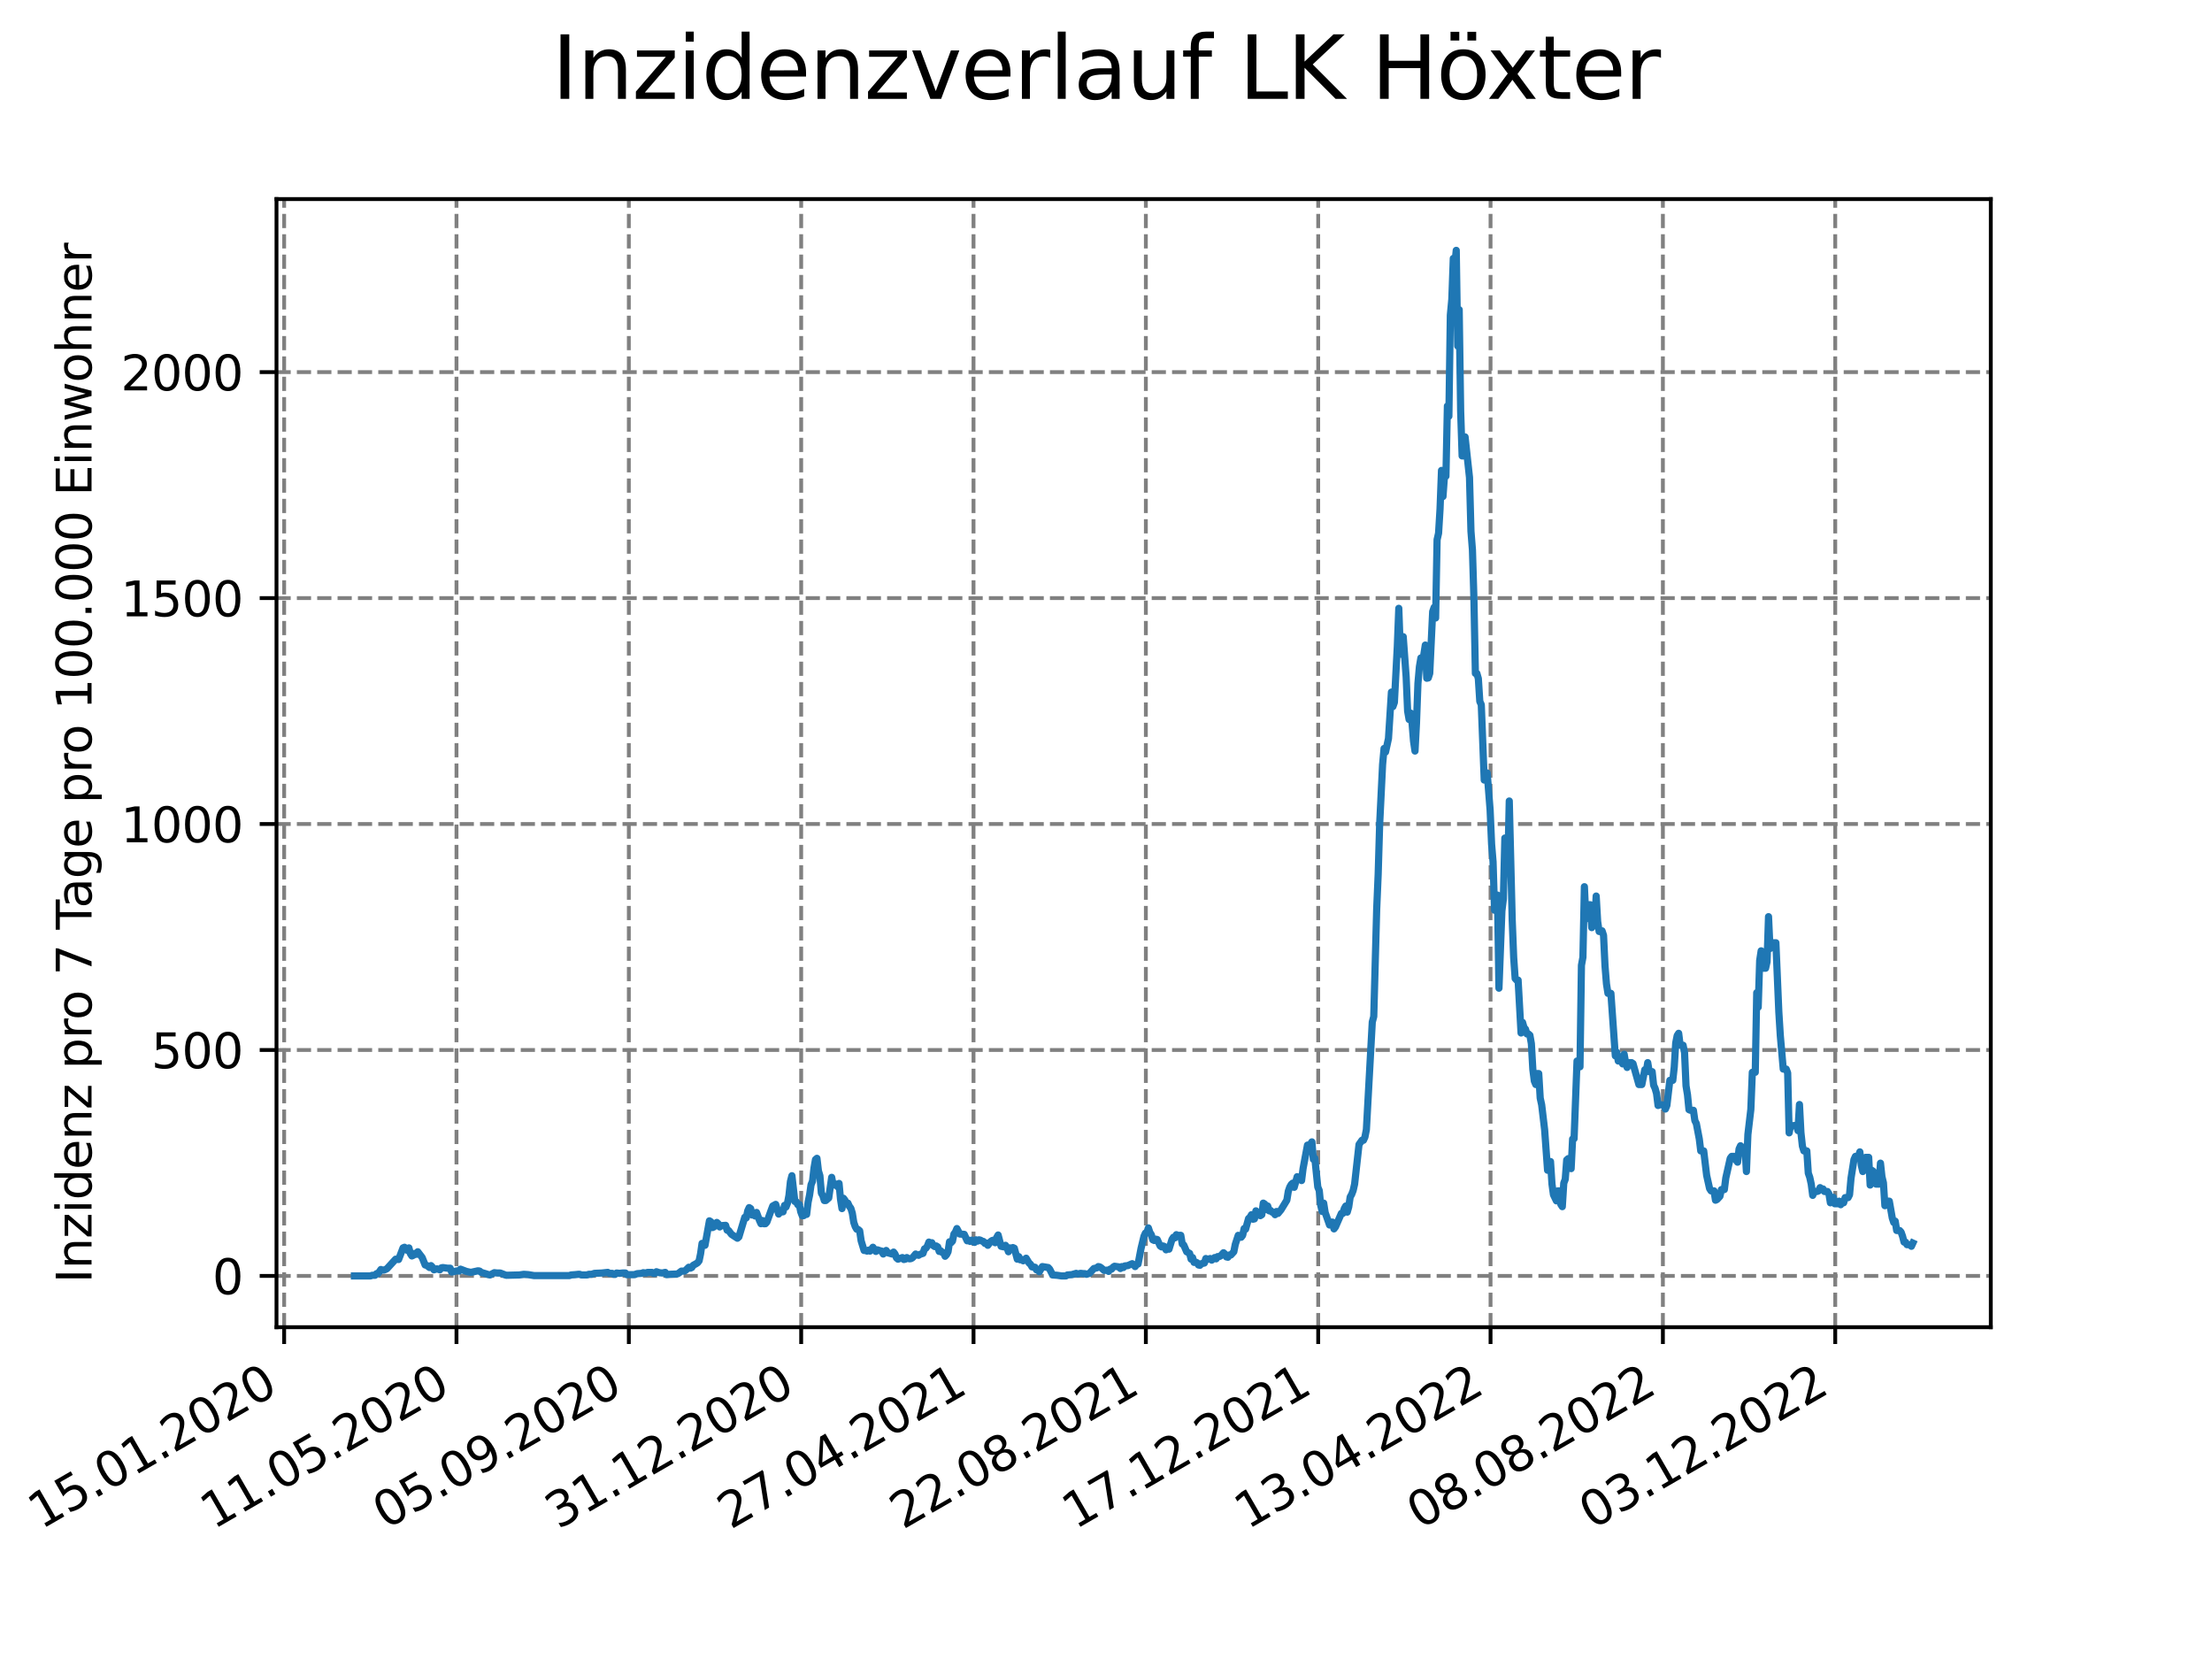 <?xml version="1.0" encoding="utf-8" standalone="no"?>
<!DOCTYPE svg PUBLIC "-//W3C//DTD SVG 1.1//EN"
  "http://www.w3.org/Graphics/SVG/1.1/DTD/svg11.dtd">
<svg xmlns:xlink="http://www.w3.org/1999/xlink" width="460.8pt" height="345.6pt" viewBox="0 0 460.8 345.6" xmlns="http://www.w3.org/2000/svg" version="1.1">
 <defs>
  <style type="text/css">*{stroke-linejoin: round; stroke-linecap: butt}</style>
 </defs>
 <g id="figure_1">
  <g id="patch_1">
   <path d="M 0 345.6 
L 460.8 345.6 
L 460.8 0 
L 0 0 
z
" style="fill: #ffffff"/>
  </g>
  <g id="axes_1">
   <g id="patch_2">
    <path d="M 57.6 276.48 
L 414.72 276.48 
L 414.72 41.472 
L 57.6 41.472 
z
" style="fill: #ffffff"/>
   </g>
   <g id="matplotlib.axis_1">
    <g id="xtick_1">
     <g id="line2d_1">
      <path d="M 59.193 276.48 
L 59.193 41.472 
" clip-path="url(#pd4dcc3a751)" style="fill: none; stroke-dasharray: 2.96,1.28; stroke-dashoffset: 0; stroke: #808080; stroke-width: 0.8"/>
     </g>
     <g id="line2d_2">
      <defs>
       <path id="mf53f5c3edc" d="M 0 0 
L 0 3.5 
" style="stroke: #000000; stroke-width: 0.8"/>
      </defs>
      <g>
       <use xlink:href="#mf53f5c3edc" x="59.193" y="276.48" style="stroke: #000000; stroke-width: 0.8"/>
      </g>
     </g>
     <g id="text_1">
      <!-- 15.01.2020 -->
      <g transform="translate(8.568 318.689) rotate(-30) scale(0.1 -0.1)">
       <defs>
        <path id="DejaVuSans-31" d="M 794 531 
L 1825 531 
L 1825 4091 
L 703 3866 
L 703 4441 
L 1819 4666 
L 2450 4666 
L 2450 531 
L 3481 531 
L 3481 0 
L 794 0 
L 794 531 
z
" transform="scale(0.016)"/>
        <path id="DejaVuSans-35" d="M 691 4666 
L 3169 4666 
L 3169 4134 
L 1269 4134 
L 1269 2991 
Q 1406 3038 1543 3061 
Q 1681 3084 1819 3084 
Q 2600 3084 3056 2656 
Q 3513 2228 3513 1497 
Q 3513 744 3044 326 
Q 2575 -91 1722 -91 
Q 1428 -91 1123 -41 
Q 819 9 494 109 
L 494 744 
Q 775 591 1075 516 
Q 1375 441 1709 441 
Q 2250 441 2565 725 
Q 2881 1009 2881 1497 
Q 2881 1984 2565 2268 
Q 2250 2553 1709 2553 
Q 1456 2553 1204 2497 
Q 953 2441 691 2322 
L 691 4666 
z
" transform="scale(0.016)"/>
        <path id="DejaVuSans-2e" d="M 684 794 
L 1344 794 
L 1344 0 
L 684 0 
L 684 794 
z
" transform="scale(0.016)"/>
        <path id="DejaVuSans-30" d="M 2034 4250 
Q 1547 4250 1301 3770 
Q 1056 3291 1056 2328 
Q 1056 1369 1301 889 
Q 1547 409 2034 409 
Q 2525 409 2770 889 
Q 3016 1369 3016 2328 
Q 3016 3291 2770 3770 
Q 2525 4250 2034 4250 
z
M 2034 4750 
Q 2819 4750 3233 4129 
Q 3647 3509 3647 2328 
Q 3647 1150 3233 529 
Q 2819 -91 2034 -91 
Q 1250 -91 836 529 
Q 422 1150 422 2328 
Q 422 3509 836 4129 
Q 1250 4750 2034 4750 
z
" transform="scale(0.016)"/>
        <path id="DejaVuSans-32" d="M 1228 531 
L 3431 531 
L 3431 0 
L 469 0 
L 469 531 
Q 828 903 1448 1529 
Q 2069 2156 2228 2338 
Q 2531 2678 2651 2914 
Q 2772 3150 2772 3378 
Q 2772 3750 2511 3984 
Q 2250 4219 1831 4219 
Q 1534 4219 1204 4116 
Q 875 4013 500 3803 
L 500 4441 
Q 881 4594 1212 4672 
Q 1544 4750 1819 4750 
Q 2544 4750 2975 4387 
Q 3406 4025 3406 3419 
Q 3406 3131 3298 2873 
Q 3191 2616 2906 2266 
Q 2828 2175 2409 1742 
Q 1991 1309 1228 531 
z
" transform="scale(0.016)"/>
       </defs>
       <use xlink:href="#DejaVuSans-31"/>
       <use xlink:href="#DejaVuSans-35" x="63.623"/>
       <use xlink:href="#DejaVuSans-2e" x="127.246"/>
       <use xlink:href="#DejaVuSans-30" x="159.033"/>
       <use xlink:href="#DejaVuSans-31" x="222.656"/>
       <use xlink:href="#DejaVuSans-2e" x="286.279"/>
       <use xlink:href="#DejaVuSans-32" x="318.066"/>
       <use xlink:href="#DejaVuSans-30" x="381.689"/>
       <use xlink:href="#DejaVuSans-32" x="445.312"/>
       <use xlink:href="#DejaVuSans-30" x="508.936"/>
      </g>
     </g>
    </g>
    <g id="xtick_2">
     <g id="line2d_3">
      <path d="M 95.095 276.48 
L 95.095 41.472 
" clip-path="url(#pd4dcc3a751)" style="fill: none; stroke-dasharray: 2.96,1.28; stroke-dashoffset: 0; stroke: #808080; stroke-width: 0.8"/>
     </g>
     <g id="line2d_4">
      <g>
       <use xlink:href="#mf53f5c3edc" x="95.095" y="276.48" style="stroke: #000000; stroke-width: 0.8"/>
      </g>
     </g>
     <g id="text_2">
      <!-- 11.05.2020 -->
      <g transform="translate(44.47 318.689) rotate(-30) scale(0.1 -0.1)">
       <use xlink:href="#DejaVuSans-31"/>
       <use xlink:href="#DejaVuSans-31" x="63.623"/>
       <use xlink:href="#DejaVuSans-2e" x="127.246"/>
       <use xlink:href="#DejaVuSans-30" x="159.033"/>
       <use xlink:href="#DejaVuSans-35" x="222.656"/>
       <use xlink:href="#DejaVuSans-2e" x="286.279"/>
       <use xlink:href="#DejaVuSans-32" x="318.066"/>
       <use xlink:href="#DejaVuSans-30" x="381.689"/>
       <use xlink:href="#DejaVuSans-32" x="445.312"/>
       <use xlink:href="#DejaVuSans-30" x="508.936"/>
      </g>
     </g>
    </g>
    <g id="xtick_3">
     <g id="line2d_5">
      <path d="M 130.998 276.48 
L 130.998 41.472 
" clip-path="url(#pd4dcc3a751)" style="fill: none; stroke-dasharray: 2.96,1.28; stroke-dashoffset: 0; stroke: #808080; stroke-width: 0.8"/>
     </g>
     <g id="line2d_6">
      <g>
       <use xlink:href="#mf53f5c3edc" x="130.998" y="276.48" style="stroke: #000000; stroke-width: 0.8"/>
      </g>
     </g>
     <g id="text_3">
      <!-- 05.09.2020 -->
      <g transform="translate(80.372 318.689) rotate(-30) scale(0.1 -0.1)">
       <defs>
        <path id="DejaVuSans-39" d="M 703 97 
L 703 672 
Q 941 559 1184 500 
Q 1428 441 1663 441 
Q 2288 441 2617 861 
Q 2947 1281 2994 2138 
Q 2813 1869 2534 1725 
Q 2256 1581 1919 1581 
Q 1219 1581 811 2004 
Q 403 2428 403 3163 
Q 403 3881 828 4315 
Q 1253 4750 1959 4750 
Q 2769 4750 3195 4129 
Q 3622 3509 3622 2328 
Q 3622 1225 3098 567 
Q 2575 -91 1691 -91 
Q 1453 -91 1209 -44 
Q 966 3 703 97 
z
M 1959 2075 
Q 2384 2075 2632 2365 
Q 2881 2656 2881 3163 
Q 2881 3666 2632 3958 
Q 2384 4250 1959 4250 
Q 1534 4250 1286 3958 
Q 1038 3666 1038 3163 
Q 1038 2656 1286 2365 
Q 1534 2075 1959 2075 
z
" transform="scale(0.016)"/>
       </defs>
       <use xlink:href="#DejaVuSans-30"/>
       <use xlink:href="#DejaVuSans-35" x="63.623"/>
       <use xlink:href="#DejaVuSans-2e" x="127.246"/>
       <use xlink:href="#DejaVuSans-30" x="159.033"/>
       <use xlink:href="#DejaVuSans-39" x="222.656"/>
       <use xlink:href="#DejaVuSans-2e" x="286.279"/>
       <use xlink:href="#DejaVuSans-32" x="318.066"/>
       <use xlink:href="#DejaVuSans-30" x="381.689"/>
       <use xlink:href="#DejaVuSans-32" x="445.312"/>
       <use xlink:href="#DejaVuSans-30" x="508.936"/>
      </g>
     </g>
    </g>
    <g id="xtick_4">
     <g id="line2d_7">
      <path d="M 166.9 276.48 
L 166.9 41.472 
" clip-path="url(#pd4dcc3a751)" style="fill: none; stroke-dasharray: 2.96,1.28; stroke-dashoffset: 0; stroke: #808080; stroke-width: 0.8"/>
     </g>
     <g id="line2d_8">
      <g>
       <use xlink:href="#mf53f5c3edc" x="166.9" y="276.48" style="stroke: #000000; stroke-width: 0.8"/>
      </g>
     </g>
     <g id="text_4">
      <!-- 31.12.2020 -->
      <g transform="translate(116.275 318.689) rotate(-30) scale(0.1 -0.1)">
       <defs>
        <path id="DejaVuSans-33" d="M 2597 2516 
Q 3050 2419 3304 2112 
Q 3559 1806 3559 1356 
Q 3559 666 3084 287 
Q 2609 -91 1734 -91 
Q 1441 -91 1130 -33 
Q 819 25 488 141 
L 488 750 
Q 750 597 1062 519 
Q 1375 441 1716 441 
Q 2309 441 2620 675 
Q 2931 909 2931 1356 
Q 2931 1769 2642 2001 
Q 2353 2234 1838 2234 
L 1294 2234 
L 1294 2753 
L 1863 2753 
Q 2328 2753 2575 2939 
Q 2822 3125 2822 3475 
Q 2822 3834 2567 4026 
Q 2313 4219 1838 4219 
Q 1578 4219 1281 4162 
Q 984 4106 628 3988 
L 628 4550 
Q 988 4650 1302 4700 
Q 1616 4750 1894 4750 
Q 2613 4750 3031 4423 
Q 3450 4097 3450 3541 
Q 3450 3153 3228 2886 
Q 3006 2619 2597 2516 
z
" transform="scale(0.016)"/>
       </defs>
       <use xlink:href="#DejaVuSans-33"/>
       <use xlink:href="#DejaVuSans-31" x="63.623"/>
       <use xlink:href="#DejaVuSans-2e" x="127.246"/>
       <use xlink:href="#DejaVuSans-31" x="159.033"/>
       <use xlink:href="#DejaVuSans-32" x="222.656"/>
       <use xlink:href="#DejaVuSans-2e" x="286.279"/>
       <use xlink:href="#DejaVuSans-32" x="318.066"/>
       <use xlink:href="#DejaVuSans-30" x="381.689"/>
       <use xlink:href="#DejaVuSans-32" x="445.312"/>
       <use xlink:href="#DejaVuSans-30" x="508.936"/>
      </g>
     </g>
    </g>
    <g id="xtick_5">
     <g id="line2d_9">
      <path d="M 202.802 276.48 
L 202.802 41.472 
" clip-path="url(#pd4dcc3a751)" style="fill: none; stroke-dasharray: 2.96,1.28; stroke-dashoffset: 0; stroke: #808080; stroke-width: 0.8"/>
     </g>
     <g id="line2d_10">
      <g>
       <use xlink:href="#mf53f5c3edc" x="202.802" y="276.48" style="stroke: #000000; stroke-width: 0.8"/>
      </g>
     </g>
     <g id="text_5">
      <!-- 27.04.2021 -->
      <g transform="translate(152.177 318.689) rotate(-30) scale(0.1 -0.1)">
       <defs>
        <path id="DejaVuSans-37" d="M 525 4666 
L 3525 4666 
L 3525 4397 
L 1831 0 
L 1172 0 
L 2766 4134 
L 525 4134 
L 525 4666 
z
" transform="scale(0.016)"/>
        <path id="DejaVuSans-34" d="M 2419 4116 
L 825 1625 
L 2419 1625 
L 2419 4116 
z
M 2253 4666 
L 3047 4666 
L 3047 1625 
L 3713 1625 
L 3713 1100 
L 3047 1100 
L 3047 0 
L 2419 0 
L 2419 1100 
L 313 1100 
L 313 1709 
L 2253 4666 
z
" transform="scale(0.016)"/>
       </defs>
       <use xlink:href="#DejaVuSans-32"/>
       <use xlink:href="#DejaVuSans-37" x="63.623"/>
       <use xlink:href="#DejaVuSans-2e" x="127.246"/>
       <use xlink:href="#DejaVuSans-30" x="159.033"/>
       <use xlink:href="#DejaVuSans-34" x="222.656"/>
       <use xlink:href="#DejaVuSans-2e" x="286.279"/>
       <use xlink:href="#DejaVuSans-32" x="318.066"/>
       <use xlink:href="#DejaVuSans-30" x="381.689"/>
       <use xlink:href="#DejaVuSans-32" x="445.312"/>
       <use xlink:href="#DejaVuSans-31" x="508.936"/>
      </g>
     </g>
    </g>
    <g id="xtick_6">
     <g id="line2d_11">
      <path d="M 238.704 276.48 
L 238.704 41.472 
" clip-path="url(#pd4dcc3a751)" style="fill: none; stroke-dasharray: 2.96,1.28; stroke-dashoffset: 0; stroke: #808080; stroke-width: 0.8"/>
     </g>
     <g id="line2d_12">
      <g>
       <use xlink:href="#mf53f5c3edc" x="238.704" y="276.48" style="stroke: #000000; stroke-width: 0.8"/>
      </g>
     </g>
     <g id="text_6">
      <!-- 22.08.2021 -->
      <g transform="translate(188.079 318.689) rotate(-30) scale(0.1 -0.1)">
       <defs>
        <path id="DejaVuSans-38" d="M 2034 2216 
Q 1584 2216 1326 1975 
Q 1069 1734 1069 1313 
Q 1069 891 1326 650 
Q 1584 409 2034 409 
Q 2484 409 2743 651 
Q 3003 894 3003 1313 
Q 3003 1734 2745 1975 
Q 2488 2216 2034 2216 
z
M 1403 2484 
Q 997 2584 770 2862 
Q 544 3141 544 3541 
Q 544 4100 942 4425 
Q 1341 4750 2034 4750 
Q 2731 4750 3128 4425 
Q 3525 4100 3525 3541 
Q 3525 3141 3298 2862 
Q 3072 2584 2669 2484 
Q 3125 2378 3379 2068 
Q 3634 1759 3634 1313 
Q 3634 634 3220 271 
Q 2806 -91 2034 -91 
Q 1263 -91 848 271 
Q 434 634 434 1313 
Q 434 1759 690 2068 
Q 947 2378 1403 2484 
z
M 1172 3481 
Q 1172 3119 1398 2916 
Q 1625 2713 2034 2713 
Q 2441 2713 2670 2916 
Q 2900 3119 2900 3481 
Q 2900 3844 2670 4047 
Q 2441 4250 2034 4250 
Q 1625 4250 1398 4047 
Q 1172 3844 1172 3481 
z
" transform="scale(0.016)"/>
       </defs>
       <use xlink:href="#DejaVuSans-32"/>
       <use xlink:href="#DejaVuSans-32" x="63.623"/>
       <use xlink:href="#DejaVuSans-2e" x="127.246"/>
       <use xlink:href="#DejaVuSans-30" x="159.033"/>
       <use xlink:href="#DejaVuSans-38" x="222.656"/>
       <use xlink:href="#DejaVuSans-2e" x="286.279"/>
       <use xlink:href="#DejaVuSans-32" x="318.066"/>
       <use xlink:href="#DejaVuSans-30" x="381.689"/>
       <use xlink:href="#DejaVuSans-32" x="445.312"/>
       <use xlink:href="#DejaVuSans-31" x="508.936"/>
      </g>
     </g>
    </g>
    <g id="xtick_7">
     <g id="line2d_13">
      <path d="M 274.607 276.48 
L 274.607 41.472 
" clip-path="url(#pd4dcc3a751)" style="fill: none; stroke-dasharray: 2.96,1.28; stroke-dashoffset: 0; stroke: #808080; stroke-width: 0.8"/>
     </g>
     <g id="line2d_14">
      <g>
       <use xlink:href="#mf53f5c3edc" x="274.607" y="276.48" style="stroke: #000000; stroke-width: 0.8"/>
      </g>
     </g>
     <g id="text_7">
      <!-- 17.12.2021 -->
      <g transform="translate(223.981 318.689) rotate(-30) scale(0.1 -0.1)">
       <use xlink:href="#DejaVuSans-31"/>
       <use xlink:href="#DejaVuSans-37" x="63.623"/>
       <use xlink:href="#DejaVuSans-2e" x="127.246"/>
       <use xlink:href="#DejaVuSans-31" x="159.033"/>
       <use xlink:href="#DejaVuSans-32" x="222.656"/>
       <use xlink:href="#DejaVuSans-2e" x="286.279"/>
       <use xlink:href="#DejaVuSans-32" x="318.066"/>
       <use xlink:href="#DejaVuSans-30" x="381.689"/>
       <use xlink:href="#DejaVuSans-32" x="445.312"/>
       <use xlink:href="#DejaVuSans-31" x="508.936"/>
      </g>
     </g>
    </g>
    <g id="xtick_8">
     <g id="line2d_15">
      <path d="M 310.509 276.48 
L 310.509 41.472 
" clip-path="url(#pd4dcc3a751)" style="fill: none; stroke-dasharray: 2.96,1.28; stroke-dashoffset: 0; stroke: #808080; stroke-width: 0.8"/>
     </g>
     <g id="line2d_16">
      <g>
       <use xlink:href="#mf53f5c3edc" x="310.509" y="276.48" style="stroke: #000000; stroke-width: 0.8"/>
      </g>
     </g>
     <g id="text_8">
      <!-- 13.04.2022 -->
      <g transform="translate(259.884 318.689) rotate(-30) scale(0.1 -0.1)">
       <use xlink:href="#DejaVuSans-31"/>
       <use xlink:href="#DejaVuSans-33" x="63.623"/>
       <use xlink:href="#DejaVuSans-2e" x="127.246"/>
       <use xlink:href="#DejaVuSans-30" x="159.033"/>
       <use xlink:href="#DejaVuSans-34" x="222.656"/>
       <use xlink:href="#DejaVuSans-2e" x="286.279"/>
       <use xlink:href="#DejaVuSans-32" x="318.066"/>
       <use xlink:href="#DejaVuSans-30" x="381.689"/>
       <use xlink:href="#DejaVuSans-32" x="445.312"/>
       <use xlink:href="#DejaVuSans-32" x="508.936"/>
      </g>
     </g>
    </g>
    <g id="xtick_9">
     <g id="line2d_17">
      <path d="M 346.411 276.48 
L 346.411 41.472 
" clip-path="url(#pd4dcc3a751)" style="fill: none; stroke-dasharray: 2.96,1.28; stroke-dashoffset: 0; stroke: #808080; stroke-width: 0.8"/>
     </g>
     <g id="line2d_18">
      <g>
       <use xlink:href="#mf53f5c3edc" x="346.411" y="276.48" style="stroke: #000000; stroke-width: 0.8"/>
      </g>
     </g>
     <g id="text_9">
      <!-- 08.08.2022 -->
      <g transform="translate(295.786 318.689) rotate(-30) scale(0.1 -0.1)">
       <use xlink:href="#DejaVuSans-30"/>
       <use xlink:href="#DejaVuSans-38" x="63.623"/>
       <use xlink:href="#DejaVuSans-2e" x="127.246"/>
       <use xlink:href="#DejaVuSans-30" x="159.033"/>
       <use xlink:href="#DejaVuSans-38" x="222.656"/>
       <use xlink:href="#DejaVuSans-2e" x="286.279"/>
       <use xlink:href="#DejaVuSans-32" x="318.066"/>
       <use xlink:href="#DejaVuSans-30" x="381.689"/>
       <use xlink:href="#DejaVuSans-32" x="445.312"/>
       <use xlink:href="#DejaVuSans-32" x="508.936"/>
      </g>
     </g>
    </g>
    <g id="xtick_10">
     <g id="line2d_19">
      <path d="M 382.313 276.48 
L 382.313 41.472 
" clip-path="url(#pd4dcc3a751)" style="fill: none; stroke-dasharray: 2.96,1.28; stroke-dashoffset: 0; stroke: #808080; stroke-width: 0.8"/>
     </g>
     <g id="line2d_20">
      <g>
       <use xlink:href="#mf53f5c3edc" x="382.313" y="276.48" style="stroke: #000000; stroke-width: 0.8"/>
      </g>
     </g>
     <g id="text_10">
      <!-- 03.12.2022 -->
      <g transform="translate(331.688 318.689) rotate(-30) scale(0.1 -0.1)">
       <use xlink:href="#DejaVuSans-30"/>
       <use xlink:href="#DejaVuSans-33" x="63.623"/>
       <use xlink:href="#DejaVuSans-2e" x="127.246"/>
       <use xlink:href="#DejaVuSans-31" x="159.033"/>
       <use xlink:href="#DejaVuSans-32" x="222.656"/>
       <use xlink:href="#DejaVuSans-2e" x="286.279"/>
       <use xlink:href="#DejaVuSans-32" x="318.066"/>
       <use xlink:href="#DejaVuSans-30" x="381.689"/>
       <use xlink:href="#DejaVuSans-32" x="445.312"/>
       <use xlink:href="#DejaVuSans-32" x="508.936"/>
      </g>
     </g>
    </g>
   </g>
   <g id="matplotlib.axis_2">
    <g id="ytick_1">
     <g id="line2d_21">
      <path d="M 57.6 265.798 
L 414.72 265.798 
" clip-path="url(#pd4dcc3a751)" style="fill: none; stroke-dasharray: 2.96,1.28; stroke-dashoffset: 0; stroke: #808080; stroke-width: 0.8"/>
     </g>
     <g id="line2d_22">
      <defs>
       <path id="mca5916a12c" d="M 0 0 
L -3.5 0 
" style="stroke: #000000; stroke-width: 0.8"/>
      </defs>
      <g>
       <use xlink:href="#mca5916a12c" x="57.6" y="265.798" style="stroke: #000000; stroke-width: 0.8"/>
      </g>
     </g>
     <g id="text_11">
      <!-- 0 -->
      <g transform="translate(44.237 269.597) scale(0.1 -0.1)">
       <use xlink:href="#DejaVuSans-30"/>
      </g>
     </g>
    </g>
    <g id="ytick_2">
     <g id="line2d_23">
      <path d="M 57.6 218.729 
L 414.72 218.729 
" clip-path="url(#pd4dcc3a751)" style="fill: none; stroke-dasharray: 2.96,1.28; stroke-dashoffset: 0; stroke: #808080; stroke-width: 0.8"/>
     </g>
     <g id="line2d_24">
      <g>
       <use xlink:href="#mca5916a12c" x="57.6" y="218.729" style="stroke: #000000; stroke-width: 0.8"/>
      </g>
     </g>
     <g id="text_12">
      <!-- 500 -->
      <g transform="translate(31.512 222.529) scale(0.1 -0.1)">
       <use xlink:href="#DejaVuSans-35"/>
       <use xlink:href="#DejaVuSans-30" x="63.623"/>
       <use xlink:href="#DejaVuSans-30" x="127.246"/>
      </g>
     </g>
    </g>
    <g id="ytick_3">
     <g id="line2d_25">
      <path d="M 57.6 171.661 
L 414.72 171.661 
" clip-path="url(#pd4dcc3a751)" style="fill: none; stroke-dasharray: 2.96,1.28; stroke-dashoffset: 0; stroke: #808080; stroke-width: 0.8"/>
     </g>
     <g id="line2d_26">
      <g>
       <use xlink:href="#mca5916a12c" x="57.6" y="171.661" style="stroke: #000000; stroke-width: 0.8"/>
      </g>
     </g>
     <g id="text_13">
      <!-- 1000 -->
      <g transform="translate(25.15 175.46) scale(0.1 -0.1)">
       <use xlink:href="#DejaVuSans-31"/>
       <use xlink:href="#DejaVuSans-30" x="63.623"/>
       <use xlink:href="#DejaVuSans-30" x="127.246"/>
       <use xlink:href="#DejaVuSans-30" x="190.869"/>
      </g>
     </g>
    </g>
    <g id="ytick_4">
     <g id="line2d_27">
      <path d="M 57.6 124.593 
L 414.72 124.593 
" clip-path="url(#pd4dcc3a751)" style="fill: none; stroke-dasharray: 2.96,1.28; stroke-dashoffset: 0; stroke: #808080; stroke-width: 0.8"/>
     </g>
     <g id="line2d_28">
      <g>
       <use xlink:href="#mca5916a12c" x="57.6" y="124.593" style="stroke: #000000; stroke-width: 0.8"/>
      </g>
     </g>
     <g id="text_14">
      <!-- 1500 -->
      <g transform="translate(25.15 128.392) scale(0.1 -0.1)">
       <use xlink:href="#DejaVuSans-31"/>
       <use xlink:href="#DejaVuSans-35" x="63.623"/>
       <use xlink:href="#DejaVuSans-30" x="127.246"/>
       <use xlink:href="#DejaVuSans-30" x="190.869"/>
      </g>
     </g>
    </g>
    <g id="ytick_5">
     <g id="line2d_29">
      <path d="M 57.6 77.524 
L 414.72 77.524 
" clip-path="url(#pd4dcc3a751)" style="fill: none; stroke-dasharray: 2.96,1.28; stroke-dashoffset: 0; stroke: #808080; stroke-width: 0.8"/>
     </g>
     <g id="line2d_30">
      <g>
       <use xlink:href="#mca5916a12c" x="57.6" y="77.524" style="stroke: #000000; stroke-width: 0.8"/>
      </g>
     </g>
     <g id="text_15">
      <!-- 2000 -->
      <g transform="translate(25.15 81.323) scale(0.1 -0.1)">
       <use xlink:href="#DejaVuSans-32"/>
       <use xlink:href="#DejaVuSans-30" x="63.623"/>
       <use xlink:href="#DejaVuSans-30" x="127.246"/>
       <use xlink:href="#DejaVuSans-30" x="190.869"/>
      </g>
     </g>
    </g>
    <g id="text_16">
     <!-- Inzidenz pro 7 Tage pro 100.000 Einwohner -->
     <g transform="translate(19.07 267.301) rotate(-90) scale(0.1 -0.1)">
      <defs>
       <path id="DejaVuSans-49" d="M 628 4666 
L 1259 4666 
L 1259 0 
L 628 0 
L 628 4666 
z
" transform="scale(0.016)"/>
       <path id="DejaVuSans-6e" d="M 3513 2113 
L 3513 0 
L 2938 0 
L 2938 2094 
Q 2938 2591 2744 2837 
Q 2550 3084 2163 3084 
Q 1697 3084 1428 2787 
Q 1159 2491 1159 1978 
L 1159 0 
L 581 0 
L 581 3500 
L 1159 3500 
L 1159 2956 
Q 1366 3272 1645 3428 
Q 1925 3584 2291 3584 
Q 2894 3584 3203 3211 
Q 3513 2838 3513 2113 
z
" transform="scale(0.016)"/>
       <path id="DejaVuSans-7a" d="M 353 3500 
L 3084 3500 
L 3084 2975 
L 922 459 
L 3084 459 
L 3084 0 
L 275 0 
L 275 525 
L 2438 3041 
L 353 3041 
L 353 3500 
z
" transform="scale(0.016)"/>
       <path id="DejaVuSans-69" d="M 603 3500 
L 1178 3500 
L 1178 0 
L 603 0 
L 603 3500 
z
M 603 4863 
L 1178 4863 
L 1178 4134 
L 603 4134 
L 603 4863 
z
" transform="scale(0.016)"/>
       <path id="DejaVuSans-64" d="M 2906 2969 
L 2906 4863 
L 3481 4863 
L 3481 0 
L 2906 0 
L 2906 525 
Q 2725 213 2448 61 
Q 2172 -91 1784 -91 
Q 1150 -91 751 415 
Q 353 922 353 1747 
Q 353 2572 751 3078 
Q 1150 3584 1784 3584 
Q 2172 3584 2448 3432 
Q 2725 3281 2906 2969 
z
M 947 1747 
Q 947 1113 1208 752 
Q 1469 391 1925 391 
Q 2381 391 2643 752 
Q 2906 1113 2906 1747 
Q 2906 2381 2643 2742 
Q 2381 3103 1925 3103 
Q 1469 3103 1208 2742 
Q 947 2381 947 1747 
z
" transform="scale(0.016)"/>
       <path id="DejaVuSans-65" d="M 3597 1894 
L 3597 1613 
L 953 1613 
Q 991 1019 1311 708 
Q 1631 397 2203 397 
Q 2534 397 2845 478 
Q 3156 559 3463 722 
L 3463 178 
Q 3153 47 2828 -22 
Q 2503 -91 2169 -91 
Q 1331 -91 842 396 
Q 353 884 353 1716 
Q 353 2575 817 3079 
Q 1281 3584 2069 3584 
Q 2775 3584 3186 3129 
Q 3597 2675 3597 1894 
z
M 3022 2063 
Q 3016 2534 2758 2815 
Q 2500 3097 2075 3097 
Q 1594 3097 1305 2825 
Q 1016 2553 972 2059 
L 3022 2063 
z
" transform="scale(0.016)"/>
       <path id="DejaVuSans-20" transform="scale(0.016)"/>
       <path id="DejaVuSans-70" d="M 1159 525 
L 1159 -1331 
L 581 -1331 
L 581 3500 
L 1159 3500 
L 1159 2969 
Q 1341 3281 1617 3432 
Q 1894 3584 2278 3584 
Q 2916 3584 3314 3078 
Q 3713 2572 3713 1747 
Q 3713 922 3314 415 
Q 2916 -91 2278 -91 
Q 1894 -91 1617 61 
Q 1341 213 1159 525 
z
M 3116 1747 
Q 3116 2381 2855 2742 
Q 2594 3103 2138 3103 
Q 1681 3103 1420 2742 
Q 1159 2381 1159 1747 
Q 1159 1113 1420 752 
Q 1681 391 2138 391 
Q 2594 391 2855 752 
Q 3116 1113 3116 1747 
z
" transform="scale(0.016)"/>
       <path id="DejaVuSans-72" d="M 2631 2963 
Q 2534 3019 2420 3045 
Q 2306 3072 2169 3072 
Q 1681 3072 1420 2755 
Q 1159 2438 1159 1844 
L 1159 0 
L 581 0 
L 581 3500 
L 1159 3500 
L 1159 2956 
Q 1341 3275 1631 3429 
Q 1922 3584 2338 3584 
Q 2397 3584 2469 3576 
Q 2541 3569 2628 3553 
L 2631 2963 
z
" transform="scale(0.016)"/>
       <path id="DejaVuSans-6f" d="M 1959 3097 
Q 1497 3097 1228 2736 
Q 959 2375 959 1747 
Q 959 1119 1226 758 
Q 1494 397 1959 397 
Q 2419 397 2687 759 
Q 2956 1122 2956 1747 
Q 2956 2369 2687 2733 
Q 2419 3097 1959 3097 
z
M 1959 3584 
Q 2709 3584 3137 3096 
Q 3566 2609 3566 1747 
Q 3566 888 3137 398 
Q 2709 -91 1959 -91 
Q 1206 -91 779 398 
Q 353 888 353 1747 
Q 353 2609 779 3096 
Q 1206 3584 1959 3584 
z
" transform="scale(0.016)"/>
       <path id="DejaVuSans-54" d="M -19 4666 
L 3928 4666 
L 3928 4134 
L 2272 4134 
L 2272 0 
L 1638 0 
L 1638 4134 
L -19 4134 
L -19 4666 
z
" transform="scale(0.016)"/>
       <path id="DejaVuSans-61" d="M 2194 1759 
Q 1497 1759 1228 1600 
Q 959 1441 959 1056 
Q 959 750 1161 570 
Q 1363 391 1709 391 
Q 2188 391 2477 730 
Q 2766 1069 2766 1631 
L 2766 1759 
L 2194 1759 
z
M 3341 1997 
L 3341 0 
L 2766 0 
L 2766 531 
Q 2569 213 2275 61 
Q 1981 -91 1556 -91 
Q 1019 -91 701 211 
Q 384 513 384 1019 
Q 384 1609 779 1909 
Q 1175 2209 1959 2209 
L 2766 2209 
L 2766 2266 
Q 2766 2663 2505 2880 
Q 2244 3097 1772 3097 
Q 1472 3097 1187 3025 
Q 903 2953 641 2809 
L 641 3341 
Q 956 3463 1253 3523 
Q 1550 3584 1831 3584 
Q 2591 3584 2966 3190 
Q 3341 2797 3341 1997 
z
" transform="scale(0.016)"/>
       <path id="DejaVuSans-67" d="M 2906 1791 
Q 2906 2416 2648 2759 
Q 2391 3103 1925 3103 
Q 1463 3103 1205 2759 
Q 947 2416 947 1791 
Q 947 1169 1205 825 
Q 1463 481 1925 481 
Q 2391 481 2648 825 
Q 2906 1169 2906 1791 
z
M 3481 434 
Q 3481 -459 3084 -895 
Q 2688 -1331 1869 -1331 
Q 1566 -1331 1297 -1286 
Q 1028 -1241 775 -1147 
L 775 -588 
Q 1028 -725 1275 -790 
Q 1522 -856 1778 -856 
Q 2344 -856 2625 -561 
Q 2906 -266 2906 331 
L 2906 616 
Q 2728 306 2450 153 
Q 2172 0 1784 0 
Q 1141 0 747 490 
Q 353 981 353 1791 
Q 353 2603 747 3093 
Q 1141 3584 1784 3584 
Q 2172 3584 2450 3431 
Q 2728 3278 2906 2969 
L 2906 3500 
L 3481 3500 
L 3481 434 
z
" transform="scale(0.016)"/>
       <path id="DejaVuSans-45" d="M 628 4666 
L 3578 4666 
L 3578 4134 
L 1259 4134 
L 1259 2753 
L 3481 2753 
L 3481 2222 
L 1259 2222 
L 1259 531 
L 3634 531 
L 3634 0 
L 628 0 
L 628 4666 
z
" transform="scale(0.016)"/>
       <path id="DejaVuSans-77" d="M 269 3500 
L 844 3500 
L 1563 769 
L 2278 3500 
L 2956 3500 
L 3675 769 
L 4391 3500 
L 4966 3500 
L 4050 0 
L 3372 0 
L 2619 2869 
L 1863 0 
L 1184 0 
L 269 3500 
z
" transform="scale(0.016)"/>
       <path id="DejaVuSans-68" d="M 3513 2113 
L 3513 0 
L 2938 0 
L 2938 2094 
Q 2938 2591 2744 2837 
Q 2550 3084 2163 3084 
Q 1697 3084 1428 2787 
Q 1159 2491 1159 1978 
L 1159 0 
L 581 0 
L 581 4863 
L 1159 4863 
L 1159 2956 
Q 1366 3272 1645 3428 
Q 1925 3584 2291 3584 
Q 2894 3584 3203 3211 
Q 3513 2838 3513 2113 
z
" transform="scale(0.016)"/>
      </defs>
      <use xlink:href="#DejaVuSans-49"/>
      <use xlink:href="#DejaVuSans-6e" x="29.492"/>
      <use xlink:href="#DejaVuSans-7a" x="92.871"/>
      <use xlink:href="#DejaVuSans-69" x="145.361"/>
      <use xlink:href="#DejaVuSans-64" x="173.145"/>
      <use xlink:href="#DejaVuSans-65" x="236.621"/>
      <use xlink:href="#DejaVuSans-6e" x="298.145"/>
      <use xlink:href="#DejaVuSans-7a" x="361.523"/>
      <use xlink:href="#DejaVuSans-20" x="414.014"/>
      <use xlink:href="#DejaVuSans-70" x="445.801"/>
      <use xlink:href="#DejaVuSans-72" x="509.277"/>
      <use xlink:href="#DejaVuSans-6f" x="548.141"/>
      <use xlink:href="#DejaVuSans-20" x="609.322"/>
      <use xlink:href="#DejaVuSans-37" x="641.109"/>
      <use xlink:href="#DejaVuSans-20" x="704.732"/>
      <use xlink:href="#DejaVuSans-54" x="736.52"/>
      <use xlink:href="#DejaVuSans-61" x="781.104"/>
      <use xlink:href="#DejaVuSans-67" x="842.383"/>
      <use xlink:href="#DejaVuSans-65" x="905.859"/>
      <use xlink:href="#DejaVuSans-20" x="967.383"/>
      <use xlink:href="#DejaVuSans-70" x="999.17"/>
      <use xlink:href="#DejaVuSans-72" x="1062.646"/>
      <use xlink:href="#DejaVuSans-6f" x="1101.51"/>
      <use xlink:href="#DejaVuSans-20" x="1162.691"/>
      <use xlink:href="#DejaVuSans-31" x="1194.479"/>
      <use xlink:href="#DejaVuSans-30" x="1258.102"/>
      <use xlink:href="#DejaVuSans-30" x="1321.725"/>
      <use xlink:href="#DejaVuSans-2e" x="1385.348"/>
      <use xlink:href="#DejaVuSans-30" x="1417.135"/>
      <use xlink:href="#DejaVuSans-30" x="1480.758"/>
      <use xlink:href="#DejaVuSans-30" x="1544.381"/>
      <use xlink:href="#DejaVuSans-20" x="1608.004"/>
      <use xlink:href="#DejaVuSans-45" x="1639.791"/>
      <use xlink:href="#DejaVuSans-69" x="1702.975"/>
      <use xlink:href="#DejaVuSans-6e" x="1730.758"/>
      <use xlink:href="#DejaVuSans-77" x="1794.137"/>
      <use xlink:href="#DejaVuSans-6f" x="1875.924"/>
      <use xlink:href="#DejaVuSans-68" x="1937.105"/>
      <use xlink:href="#DejaVuSans-6e" x="2000.484"/>
      <use xlink:href="#DejaVuSans-65" x="2063.863"/>
      <use xlink:href="#DejaVuSans-72" x="2125.387"/>
     </g>
    </g>
   </g>
   <g id="line2d_31">
    <path d="M 73.833 265.798 
L 77.208 265.798 
L 77.515 265.664 
L 78.129 265.664 
L 78.436 265.328 
L 78.742 265.328 
L 79.356 264.455 
L 79.663 264.59 
L 79.97 264.59 
L 80.584 264.321 
L 82.425 262.308 
L 83.038 262.375 
L 83.652 260.764 
L 83.959 259.958 
L 84.266 259.824 
L 84.88 260.495 
L 85.186 259.958 
L 85.493 261.167 
L 85.8 261.636 
L 86.107 261.502 
L 86.414 261.099 
L 86.721 261.301 
L 87.028 260.764 
L 87.948 261.972 
L 88.562 263.516 
L 88.869 263.583 
L 89.482 264.053 
L 89.789 263.65 
L 90.096 263.986 
L 90.403 264.523 
L 91.017 264.321 
L 91.63 264.523 
L 91.937 264.12 
L 92.244 264.053 
L 93.165 264.187 
L 93.778 264.187 
L 94.085 264.992 
L 95.313 264.724 
L 95.62 264.791 
L 95.926 264.388 
L 97.154 264.858 
L 98.074 265.059 
L 99.609 264.724 
L 99.916 264.791 
L 100.222 265.059 
L 101.143 265.328 
L 101.757 265.529 
L 102.064 265.596 
L 102.984 265.127 
L 103.598 265.194 
L 104.212 265.194 
L 105.439 265.664 
L 108.201 265.596 
L 109.121 265.462 
L 110.042 265.529 
L 111.269 265.731 
L 118.634 265.731 
L 118.941 265.596 
L 119.861 265.529 
L 120.475 265.462 
L 120.782 265.462 
L 121.089 265.596 
L 122.316 265.596 
L 122.623 265.462 
L 123.237 265.462 
L 123.85 265.261 
L 125.385 265.194 
L 125.998 265.127 
L 126.612 265.059 
L 126.919 265.261 
L 127.533 265.261 
L 127.84 265.462 
L 128.146 265.462 
L 128.453 265.194 
L 129.067 265.261 
L 129.681 265.194 
L 130.294 265.194 
L 130.601 265.529 
L 132.136 265.529 
L 132.749 265.328 
L 133.67 265.261 
L 133.977 265.127 
L 134.59 265.194 
L 134.897 265.059 
L 135.818 265.059 
L 136.125 265.261 
L 136.432 265.261 
L 136.738 264.925 
L 137.352 265.127 
L 137.966 265.194 
L 138.58 265.059 
L 138.886 265.529 
L 139.5 265.462 
L 141.034 265.395 
L 141.341 265.261 
L 141.955 264.791 
L 142.569 264.791 
L 142.876 264.59 
L 143.489 263.986 
L 143.796 264.187 
L 144.103 264.053 
L 144.41 263.583 
L 145.024 263.247 
L 145.33 263.046 
L 145.637 262.643 
L 145.944 261.167 
L 146.251 259.019 
L 146.558 259.421 
L 146.865 259.421 
L 147.785 254.32 
L 148.092 254.522 
L 148.399 255.73 
L 148.706 255.596 
L 149.013 254.991 
L 149.32 254.656 
L 149.626 254.924 
L 149.933 255.596 
L 150.24 255.327 
L 151.161 255.26 
L 151.468 256.267 
L 151.774 256.334 
L 152.388 257.139 
L 153.616 257.945 
L 153.922 257.676 
L 155.15 253.582 
L 155.457 253.716 
L 155.764 252.24 
L 156.07 251.568 
L 156.377 251.77 
L 156.684 253.112 
L 156.991 253.045 
L 157.298 253.313 
L 157.605 252.575 
L 158.218 254.253 
L 158.525 254.924 
L 158.832 254.253 
L 159.139 254.924 
L 159.446 254.924 
L 159.753 254.589 
L 160.673 252.038 
L 160.98 251.233 
L 161.594 250.897 
L 162.208 252.911 
L 162.514 252.508 
L 163.128 252.441 
L 163.435 251.098 
L 163.742 251.434 
L 164.049 250.629 
L 164.355 249.018 
L 164.662 246.132 
L 164.969 244.923 
L 165.583 250.293 
L 165.89 250.36 
L 166.197 250.964 
L 166.503 250.897 
L 166.81 252.441 
L 167.117 253.246 
L 167.424 253.246 
L 167.731 252.978 
L 168.038 252.978 
L 168.345 250.427 
L 168.651 248.951 
L 168.958 246.803 
L 169.265 246.064 
L 169.572 243.313 
L 169.879 241.567 
L 170.186 241.299 
L 170.493 243.917 
L 170.799 244.923 
L 171.106 248.548 
L 171.413 249.085 
L 171.72 250.092 
L 172.027 250.092 
L 172.641 249.555 
L 173.254 245.259 
L 173.561 246.87 
L 173.868 246.601 
L 174.175 246.669 
L 174.482 247.206 
L 174.789 246.534 
L 175.095 249.823 
L 175.402 251.77 
L 175.709 249.622 
L 176.016 250.025 
L 176.323 250.696 
L 176.63 250.629 
L 176.937 251.3 
L 177.243 251.703 
L 177.55 252.709 
L 177.857 254.656 
L 178.164 255.528 
L 178.471 256.065 
L 178.778 256.133 
L 179.085 256.401 
L 179.391 258.482 
L 180.005 260.495 
L 180.312 260.495 
L 180.619 260.63 
L 180.926 260.428 
L 181.233 260.63 
L 181.846 259.824 
L 182.46 260.697 
L 182.767 260.361 
L 183.381 260.562 
L 183.687 260.63 
L 183.994 261.234 
L 184.608 260.495 
L 184.915 260.965 
L 185.835 261.234 
L 186.142 260.831 
L 186.449 261.234 
L 186.756 262.039 
L 187.063 262.308 
L 187.983 261.972 
L 188.29 262.375 
L 188.597 262.308 
L 188.904 261.972 
L 189.211 262.173 
L 189.518 262.24 
L 189.825 262.173 
L 190.131 261.972 
L 190.745 261.234 
L 191.052 261.435 
L 191.359 261.502 
L 191.666 261.301 
L 192.279 261.099 
L 192.586 260.16 
L 192.893 260.025 
L 193.2 259.556 
L 193.507 258.75 
L 193.814 259.019 
L 194.121 258.884 
L 194.427 259.489 
L 194.734 259.69 
L 195.041 259.556 
L 195.348 259.757 
L 195.655 260.697 
L 195.962 260.562 
L 196.269 260.898 
L 196.575 260.965 
L 196.882 261.703 
L 197.189 261.368 
L 197.496 260.764 
L 197.803 258.683 
L 198.11 258.884 
L 198.417 258.549 
L 198.723 257.072 
L 199.03 256.669 
L 199.337 255.931 
L 199.951 257.072 
L 200.871 257.139 
L 201.485 258.482 
L 201.792 258.347 
L 202.099 258.616 
L 202.406 258.347 
L 203.019 258.817 
L 203.326 258.28 
L 203.633 258.549 
L 203.94 258.28 
L 204.247 258.347 
L 204.554 258.549 
L 204.861 258.616 
L 205.167 259.019 
L 205.474 258.952 
L 205.781 259.421 
L 206.395 258.616 
L 206.702 258.415 
L 207.009 258.347 
L 207.315 258.884 
L 207.622 257.811 
L 207.929 257.274 
L 208.543 259.623 
L 209.157 259.757 
L 209.463 259.421 
L 209.77 259.891 
L 210.077 260.764 
L 210.384 259.958 
L 210.691 260.025 
L 210.998 259.891 
L 211.305 260.025 
L 211.918 262.308 
L 212.225 261.771 
L 212.532 262.442 
L 212.839 262.375 
L 213.146 262.643 
L 213.453 262.509 
L 213.759 262.106 
L 214.373 263.113 
L 214.68 263.381 
L 214.987 263.918 
L 215.601 263.986 
L 215.907 264.523 
L 216.214 264.59 
L 216.521 264.925 
L 217.135 263.851 
L 218.362 264.053 
L 218.669 264.388 
L 219.283 265.596 
L 220.203 265.664 
L 221.124 265.798 
L 222.045 265.798 
L 222.351 265.596 
L 223.272 265.529 
L 224.193 265.261 
L 224.499 265.395 
L 225.113 265.261 
L 225.727 265.328 
L 226.034 265.328 
L 226.341 265.462 
L 226.954 265.261 
L 227.568 264.59 
L 227.875 264.254 
L 228.489 264.12 
L 228.795 263.851 
L 229.102 263.918 
L 229.409 264.12 
L 230.023 264.657 
L 230.637 264.59 
L 230.943 264.858 
L 231.25 264.388 
L 231.557 264.388 
L 231.864 263.986 
L 232.171 263.784 
L 233.091 263.918 
L 233.398 264.254 
L 233.705 263.851 
L 234.012 264.053 
L 234.319 263.717 
L 234.933 263.65 
L 235.853 263.247 
L 236.16 263.449 
L 236.467 263.851 
L 236.774 263.381 
L 237.081 263.314 
L 237.694 260.093 
L 238.308 257.542 
L 238.615 256.871 
L 238.922 256.737 
L 239.229 255.797 
L 239.535 256.737 
L 239.842 257.206 
L 240.149 258.28 
L 240.456 258.415 
L 240.763 258.146 
L 241.07 258.213 
L 241.683 259.556 
L 241.99 259.757 
L 242.297 259.556 
L 242.604 259.69 
L 242.911 260.361 
L 243.218 259.958 
L 243.525 260.227 
L 244.138 258.213 
L 244.445 257.743 
L 244.752 257.878 
L 245.059 257.206 
L 245.366 257.542 
L 245.673 257.341 
L 245.979 257.341 
L 246.286 259.153 
L 246.593 259.354 
L 247.207 260.764 
L 247.821 261.099 
L 248.127 262.308 
L 248.434 261.972 
L 248.741 262.979 
L 249.048 262.912 
L 249.355 263.046 
L 249.662 263.516 
L 249.969 263.583 
L 250.275 263.247 
L 250.889 263.113 
L 251.196 262.173 
L 251.503 262.375 
L 252.117 262.173 
L 252.423 262.509 
L 253.037 261.972 
L 253.344 262.24 
L 253.651 261.771 
L 253.958 261.771 
L 254.265 261.636 
L 254.878 260.965 
L 255.185 261.234 
L 255.492 261.838 
L 255.799 261.905 
L 256.106 261.435 
L 256.413 261.435 
L 257.026 260.764 
L 257.333 259.22 
L 257.947 257.341 
L 258.254 257.475 
L 258.561 257.743 
L 258.867 257.341 
L 259.174 255.931 
L 259.481 256.065 
L 260.095 253.85 
L 260.402 253.582 
L 260.709 253.045 
L 261.015 253.985 
L 261.322 253.918 
L 261.629 252.24 
L 261.936 252.978 
L 262.243 252.978 
L 262.55 253.246 
L 262.857 253.045 
L 263.163 250.629 
L 263.47 250.83 
L 263.777 251.971 
L 264.084 251.233 
L 264.391 252.24 
L 264.698 252.172 
L 265.005 252.508 
L 265.311 252.575 
L 265.618 253.045 
L 265.925 252.374 
L 266.232 252.776 
L 266.846 252.038 
L 268.073 250.025 
L 268.38 248.145 
L 268.687 247.273 
L 268.994 246.736 
L 269.301 246.467 
L 269.607 247.34 
L 270.221 245.125 
L 270.528 245.729 
L 270.835 245.326 
L 271.142 245.93 
L 271.449 243.447 
L 272.369 238.547 
L 272.676 238.547 
L 272.983 238.346 
L 273.29 237.876 
L 273.597 241.5 
L 273.903 241.299 
L 274.517 247.273 
L 274.824 248.011 
L 275.131 251.098 
L 275.438 252.374 
L 275.745 250.629 
L 276.051 252.575 
L 276.972 255.193 
L 277.279 254.589 
L 277.586 254.589 
L 277.893 255.998 
L 278.199 255.596 
L 279.427 252.776 
L 279.734 252.776 
L 280.041 251.77 
L 280.347 251.233 
L 280.654 252.508 
L 280.961 251.434 
L 281.268 249.353 
L 281.575 248.816 
L 281.882 248.011 
L 282.189 246.669 
L 283.109 238.413 
L 283.723 237.54 
L 284.03 237.54 
L 284.337 236.869 
L 284.643 235.325 
L 285.871 212.907 
L 286.178 211.766 
L 286.791 189.348 
L 287.098 182.166 
L 287.405 171.762 
L 288.019 159.278 
L 288.326 155.922 
L 288.633 156.66 
L 289.246 153.841 
L 289.86 144.176 
L 290.167 147.196 
L 290.474 146.324 
L 291.087 134.645 
L 291.394 126.725 
L 291.701 135.316 
L 292.008 136.323 
L 292.315 132.631 
L 292.929 141.021 
L 293.235 148.136 
L 293.542 149.881 
L 293.849 148.539 
L 294.156 150.62 
L 294.463 154.378 
L 294.77 156.459 
L 295.077 150.687 
L 295.383 142.364 
L 295.69 138.873 
L 295.997 137.061 
L 296.304 138.337 
L 296.918 134.376 
L 297.225 141.29 
L 297.531 141.223 
L 297.838 140.283 
L 298.452 127.396 
L 298.759 126.523 
L 299.066 128.738 
L 299.373 112.428 
L 299.679 111.086 
L 299.986 106.052 
L 300.293 97.997 
L 300.6 103.434 
L 300.907 99.205 
L 301.214 99.205 
L 301.521 84.573 
L 301.827 86.721 
L 302.134 65.645 
L 302.441 62.356 
L 302.748 53.832 
L 303.055 55.309 
L 303.362 52.154 
L 303.669 72.089 
L 303.975 64.504 
L 304.282 85.647 
L 304.589 94.977 
L 304.896 94.977 
L 305.203 91.017 
L 306.123 99.474 
L 306.43 110.683 
L 306.737 114.576 
L 307.044 124.711 
L 307.351 140.283 
L 307.658 140.283 
L 307.965 141.357 
L 308.271 146.122 
L 308.578 146.794 
L 309.192 162.5 
L 309.499 161.023 
L 309.806 161.023 
L 310.419 168.742 
L 310.726 175.857 
L 311.033 179.548 
L 311.34 189.616 
L 311.647 186.462 
L 311.954 186.462 
L 312.26 205.859 
L 312.874 189.751 
L 313.181 187.267 
L 313.488 174.581 
L 313.795 180.421 
L 314.102 180.421 
L 314.408 166.863 
L 315.022 191.697 
L 315.329 199.483 
L 315.636 203.846 
L 315.943 204.181 
L 316.25 204.181 
L 316.863 215.189 
L 317.17 212.974 
L 317.477 214.048 
L 317.784 214.384 
L 318.091 215.391 
L 318.398 215.391 
L 318.704 215.659 
L 319.011 217.404 
L 319.318 222.774 
L 319.625 225.19 
L 319.932 225.928 
L 320.239 223.646 
L 320.546 223.646 
L 320.852 228.747 
L 321.159 230.157 
L 321.773 235.325 
L 322.387 243.782 
L 322.694 243.782 
L 323 241.97 
L 323.307 246.669 
L 323.614 248.884 
L 324.228 250.159 
L 324.535 248.078 
L 324.842 248.078 
L 325.148 250.897 
L 325.455 251.367 
L 325.762 246.467 
L 326.069 245.662 
L 326.376 241.635 
L 326.683 241.366 
L 326.99 241.366 
L 327.296 243.447 
L 327.603 237.272 
L 327.91 237.205 
L 328.524 221.029 
L 328.831 222.237 
L 329.138 222.237 
L 329.444 201.094 
L 329.751 199.416 
L 330.058 184.717 
L 330.365 191.429 
L 330.672 189.415 
L 330.979 188.475 
L 331.286 188.475 
L 331.592 193.241 
L 331.899 190.086 
L 332.206 192.435 
L 332.513 186.663 
L 332.82 191.966 
L 333.127 194.046 
L 333.434 194.046 
L 333.74 193.912 
L 334.047 194.852 
L 334.354 201.228 
L 334.661 204.987 
L 334.968 206.933 
L 335.582 206.933 
L 336.502 219.955 
L 336.809 219.216 
L 337.116 221.029 
L 337.73 221.029 
L 338.036 221.633 
L 338.343 219.619 
L 338.65 221.431 
L 338.957 222.371 
L 339.264 221.364 
L 339.878 221.364 
L 340.184 221.566 
L 341.412 225.928 
L 342.026 225.928 
L 342.639 222.841 
L 342.946 223.244 
L 343.253 221.364 
L 343.56 223.244 
L 344.174 223.244 
L 344.48 226.063 
L 344.787 226.734 
L 345.094 227.808 
L 345.401 230.291 
L 345.708 230.157 
L 346.322 230.157 
L 346.628 230.291 
L 346.935 231.03 
L 347.242 230.291 
L 347.856 225.056 
L 348.47 225.056 
L 348.776 222.304 
L 349.083 217.27 
L 349.39 215.726 
L 349.697 215.256 
L 350.004 217.74 
L 350.618 217.74 
L 350.924 219.284 
L 351.231 226.197 
L 351.538 228.076 
L 351.845 231.164 
L 352.152 231.298 
L 352.766 231.298 
L 353.072 233.446 
L 353.379 234.05 
L 353.993 237.272 
L 354.3 239.755 
L 354.914 239.755 
L 355.527 244.856 
L 356.141 247.608 
L 356.448 248.078 
L 357.062 248.078 
L 357.368 250.025 
L 357.675 249.89 
L 358.289 249.219 
L 358.596 247.81 
L 359.21 247.81 
L 359.516 245.393 
L 360.437 241.299 
L 360.744 240.896 
L 361.358 240.896 
L 361.664 241.702 
L 361.971 242.104 
L 362.278 239.352 
L 362.585 238.681 
L 362.892 239.017 
L 363.506 239.017 
L 363.812 244.051 
L 364.119 236.332 
L 364.733 231.097 
L 365.04 223.378 
L 365.654 223.378 
L 365.96 206.799 
L 366.267 209.82 
L 366.574 200.087 
L 366.881 198.074 
L 367.188 201.698 
L 367.802 201.698 
L 368.108 200.356 
L 368.415 190.959 
L 368.722 197.604 
L 369.336 196.396 
L 369.95 196.396 
L 370.563 210.826 
L 370.87 215.726 
L 371.484 222.707 
L 372.098 222.707 
L 372.404 223.512 
L 372.711 235.996 
L 373.018 234.386 
L 373.325 234.52 
L 373.939 234.453 
L 374.246 234.453 
L 374.552 235.527 
L 374.859 230.09 
L 375.166 235.929 
L 375.473 238.748 
L 375.78 239.755 
L 376.394 239.755 
L 376.7 244.386 
L 377.007 245.259 
L 377.314 246.669 
L 377.621 249.018 
L 377.928 248.212 
L 378.542 248.212 
L 378.848 248.078 
L 379.155 247.407 
L 379.462 247.81 
L 379.769 247.675 
L 380.076 248.212 
L 380.69 248.212 
L 380.996 248.682 
L 381.303 250.562 
L 381.61 249.689 
L 381.917 249.42 
L 382.224 250.763 
L 382.838 250.763 
L 383.144 250.226 
L 383.451 250.964 
L 383.758 250.293 
L 384.065 250.562 
L 384.372 249.488 
L 384.986 249.488 
L 385.292 248.884 
L 385.599 245.46 
L 386.213 241.567 
L 386.52 240.896 
L 387.134 240.896 
L 387.44 239.957 
L 387.747 242.776 
L 388.054 244.051 
L 388.361 241.366 
L 388.668 241.098 
L 389.282 241.098 
L 389.588 246.87 
L 389.895 243.782 
L 390.202 243.984 
L 390.509 244.923 
L 390.816 246.669 
L 391.43 246.669 
L 391.736 242.306 
L 392.043 245.125 
L 392.35 246.4 
L 392.657 251.166 
L 392.964 250.226 
L 393.578 250.226 
L 394.191 253.716 
L 394.498 254.656 
L 394.805 254.387 
L 395.112 256.334 
L 395.726 256.334 
L 396.032 256.669 
L 396.339 257.542 
L 396.646 258.75 
L 396.953 258.75 
L 397.26 259.287 
L 397.874 259.287 
L 398.18 259.623 
L 398.487 258.952 
L 398.487 258.952 
" clip-path="url(#pd4dcc3a751)" style="fill: none; stroke: #1f77b4; stroke-width: 1.5; stroke-linecap: square"/>
   </g>
   <g id="patch_3">
    <path d="M 57.6 276.48 
L 57.6 41.472 
" style="fill: none; stroke: #000000; stroke-width: 0.8; stroke-linejoin: miter; stroke-linecap: square"/>
   </g>
   <g id="patch_4">
    <path d="M 414.72 276.48 
L 414.72 41.472 
" style="fill: none; stroke: #000000; stroke-width: 0.8; stroke-linejoin: miter; stroke-linecap: square"/>
   </g>
   <g id="patch_5">
    <path d="M 57.6 276.48 
L 414.72 276.48 
" style="fill: none; stroke: #000000; stroke-width: 0.8; stroke-linejoin: miter; stroke-linecap: square"/>
   </g>
   <g id="patch_6">
    <path d="M 57.6 41.472 
L 414.72 41.472 
" style="fill: none; stroke: #000000; stroke-width: 0.8; stroke-linejoin: miter; stroke-linecap: square"/>
   </g>
  </g>
  <g id="text_17">
   <!-- Inzidenzverlauf LK Höxter -->
   <g transform="translate(114.962 20.589) scale(0.18 -0.18)">
    <defs>
     <path id="DejaVuSans-76" d="M 191 3500 
L 800 3500 
L 1894 563 
L 2988 3500 
L 3597 3500 
L 2284 0 
L 1503 0 
L 191 3500 
z
" transform="scale(0.016)"/>
     <path id="DejaVuSans-6c" d="M 603 4863 
L 1178 4863 
L 1178 0 
L 603 0 
L 603 4863 
z
" transform="scale(0.016)"/>
     <path id="DejaVuSans-75" d="M 544 1381 
L 544 3500 
L 1119 3500 
L 1119 1403 
Q 1119 906 1312 657 
Q 1506 409 1894 409 
Q 2359 409 2629 706 
Q 2900 1003 2900 1516 
L 2900 3500 
L 3475 3500 
L 3475 0 
L 2900 0 
L 2900 538 
Q 2691 219 2414 64 
Q 2138 -91 1772 -91 
Q 1169 -91 856 284 
Q 544 659 544 1381 
z
M 1991 3584 
L 1991 3584 
z
" transform="scale(0.016)"/>
     <path id="DejaVuSans-66" d="M 2375 4863 
L 2375 4384 
L 1825 4384 
Q 1516 4384 1395 4259 
Q 1275 4134 1275 3809 
L 1275 3500 
L 2222 3500 
L 2222 3053 
L 1275 3053 
L 1275 0 
L 697 0 
L 697 3053 
L 147 3053 
L 147 3500 
L 697 3500 
L 697 3744 
Q 697 4328 969 4595 
Q 1241 4863 1831 4863 
L 2375 4863 
z
" transform="scale(0.016)"/>
     <path id="DejaVuSans-4c" d="M 628 4666 
L 1259 4666 
L 1259 531 
L 3531 531 
L 3531 0 
L 628 0 
L 628 4666 
z
" transform="scale(0.016)"/>
     <path id="DejaVuSans-4b" d="M 628 4666 
L 1259 4666 
L 1259 2694 
L 3353 4666 
L 4166 4666 
L 1850 2491 
L 4331 0 
L 3500 0 
L 1259 2247 
L 1259 0 
L 628 0 
L 628 4666 
z
" transform="scale(0.016)"/>
     <path id="DejaVuSans-48" d="M 628 4666 
L 1259 4666 
L 1259 2753 
L 3553 2753 
L 3553 4666 
L 4184 4666 
L 4184 0 
L 3553 0 
L 3553 2222 
L 1259 2222 
L 1259 0 
L 628 0 
L 628 4666 
z
" transform="scale(0.016)"/>
     <path id="DejaVuSans-f6" d="M 1959 3097 
Q 1497 3097 1228 2736 
Q 959 2375 959 1747 
Q 959 1119 1226 758 
Q 1494 397 1959 397 
Q 2419 397 2687 759 
Q 2956 1122 2956 1747 
Q 2956 2369 2687 2733 
Q 2419 3097 1959 3097 
z
M 1959 3584 
Q 2709 3584 3137 3096 
Q 3566 2609 3566 1747 
Q 3566 888 3137 398 
Q 2709 -91 1959 -91 
Q 1206 -91 779 398 
Q 353 888 353 1747 
Q 353 2609 779 3096 
Q 1206 3584 1959 3584 
z
M 2254 4850 
L 2888 4850 
L 2888 4219 
L 2254 4219 
L 2254 4850 
z
M 1032 4850 
L 1666 4850 
L 1666 4219 
L 1032 4219 
L 1032 4850 
z
" transform="scale(0.016)"/>
     <path id="DejaVuSans-78" d="M 3513 3500 
L 2247 1797 
L 3578 0 
L 2900 0 
L 1881 1375 
L 863 0 
L 184 0 
L 1544 1831 
L 300 3500 
L 978 3500 
L 1906 2253 
L 2834 3500 
L 3513 3500 
z
" transform="scale(0.016)"/>
     <path id="DejaVuSans-74" d="M 1172 4494 
L 1172 3500 
L 2356 3500 
L 2356 3053 
L 1172 3053 
L 1172 1153 
Q 1172 725 1289 603 
Q 1406 481 1766 481 
L 2356 481 
L 2356 0 
L 1766 0 
Q 1100 0 847 248 
Q 594 497 594 1153 
L 594 3053 
L 172 3053 
L 172 3500 
L 594 3500 
L 594 4494 
L 1172 4494 
z
" transform="scale(0.016)"/>
    </defs>
    <use xlink:href="#DejaVuSans-49"/>
    <use xlink:href="#DejaVuSans-6e" x="29.492"/>
    <use xlink:href="#DejaVuSans-7a" x="92.871"/>
    <use xlink:href="#DejaVuSans-69" x="145.361"/>
    <use xlink:href="#DejaVuSans-64" x="173.145"/>
    <use xlink:href="#DejaVuSans-65" x="236.621"/>
    <use xlink:href="#DejaVuSans-6e" x="298.145"/>
    <use xlink:href="#DejaVuSans-7a" x="361.523"/>
    <use xlink:href="#DejaVuSans-76" x="414.014"/>
    <use xlink:href="#DejaVuSans-65" x="473.193"/>
    <use xlink:href="#DejaVuSans-72" x="534.717"/>
    <use xlink:href="#DejaVuSans-6c" x="575.83"/>
    <use xlink:href="#DejaVuSans-61" x="603.613"/>
    <use xlink:href="#DejaVuSans-75" x="664.893"/>
    <use xlink:href="#DejaVuSans-66" x="728.271"/>
    <use xlink:href="#DejaVuSans-20" x="763.477"/>
    <use xlink:href="#DejaVuSans-4c" x="795.264"/>
    <use xlink:href="#DejaVuSans-4b" x="850.977"/>
    <use xlink:href="#DejaVuSans-20" x="916.553"/>
    <use xlink:href="#DejaVuSans-48" x="948.34"/>
    <use xlink:href="#DejaVuSans-f6" x="1023.535"/>
    <use xlink:href="#DejaVuSans-78" x="1081.592"/>
    <use xlink:href="#DejaVuSans-74" x="1140.771"/>
    <use xlink:href="#DejaVuSans-65" x="1179.98"/>
    <use xlink:href="#DejaVuSans-72" x="1241.504"/>
   </g>
  </g>
 </g>
 <defs>
  <clipPath id="pd4dcc3a751">
   <rect x="57.6" y="41.472" width="357.12" height="235.008"/>
  </clipPath>
 </defs>
</svg>
